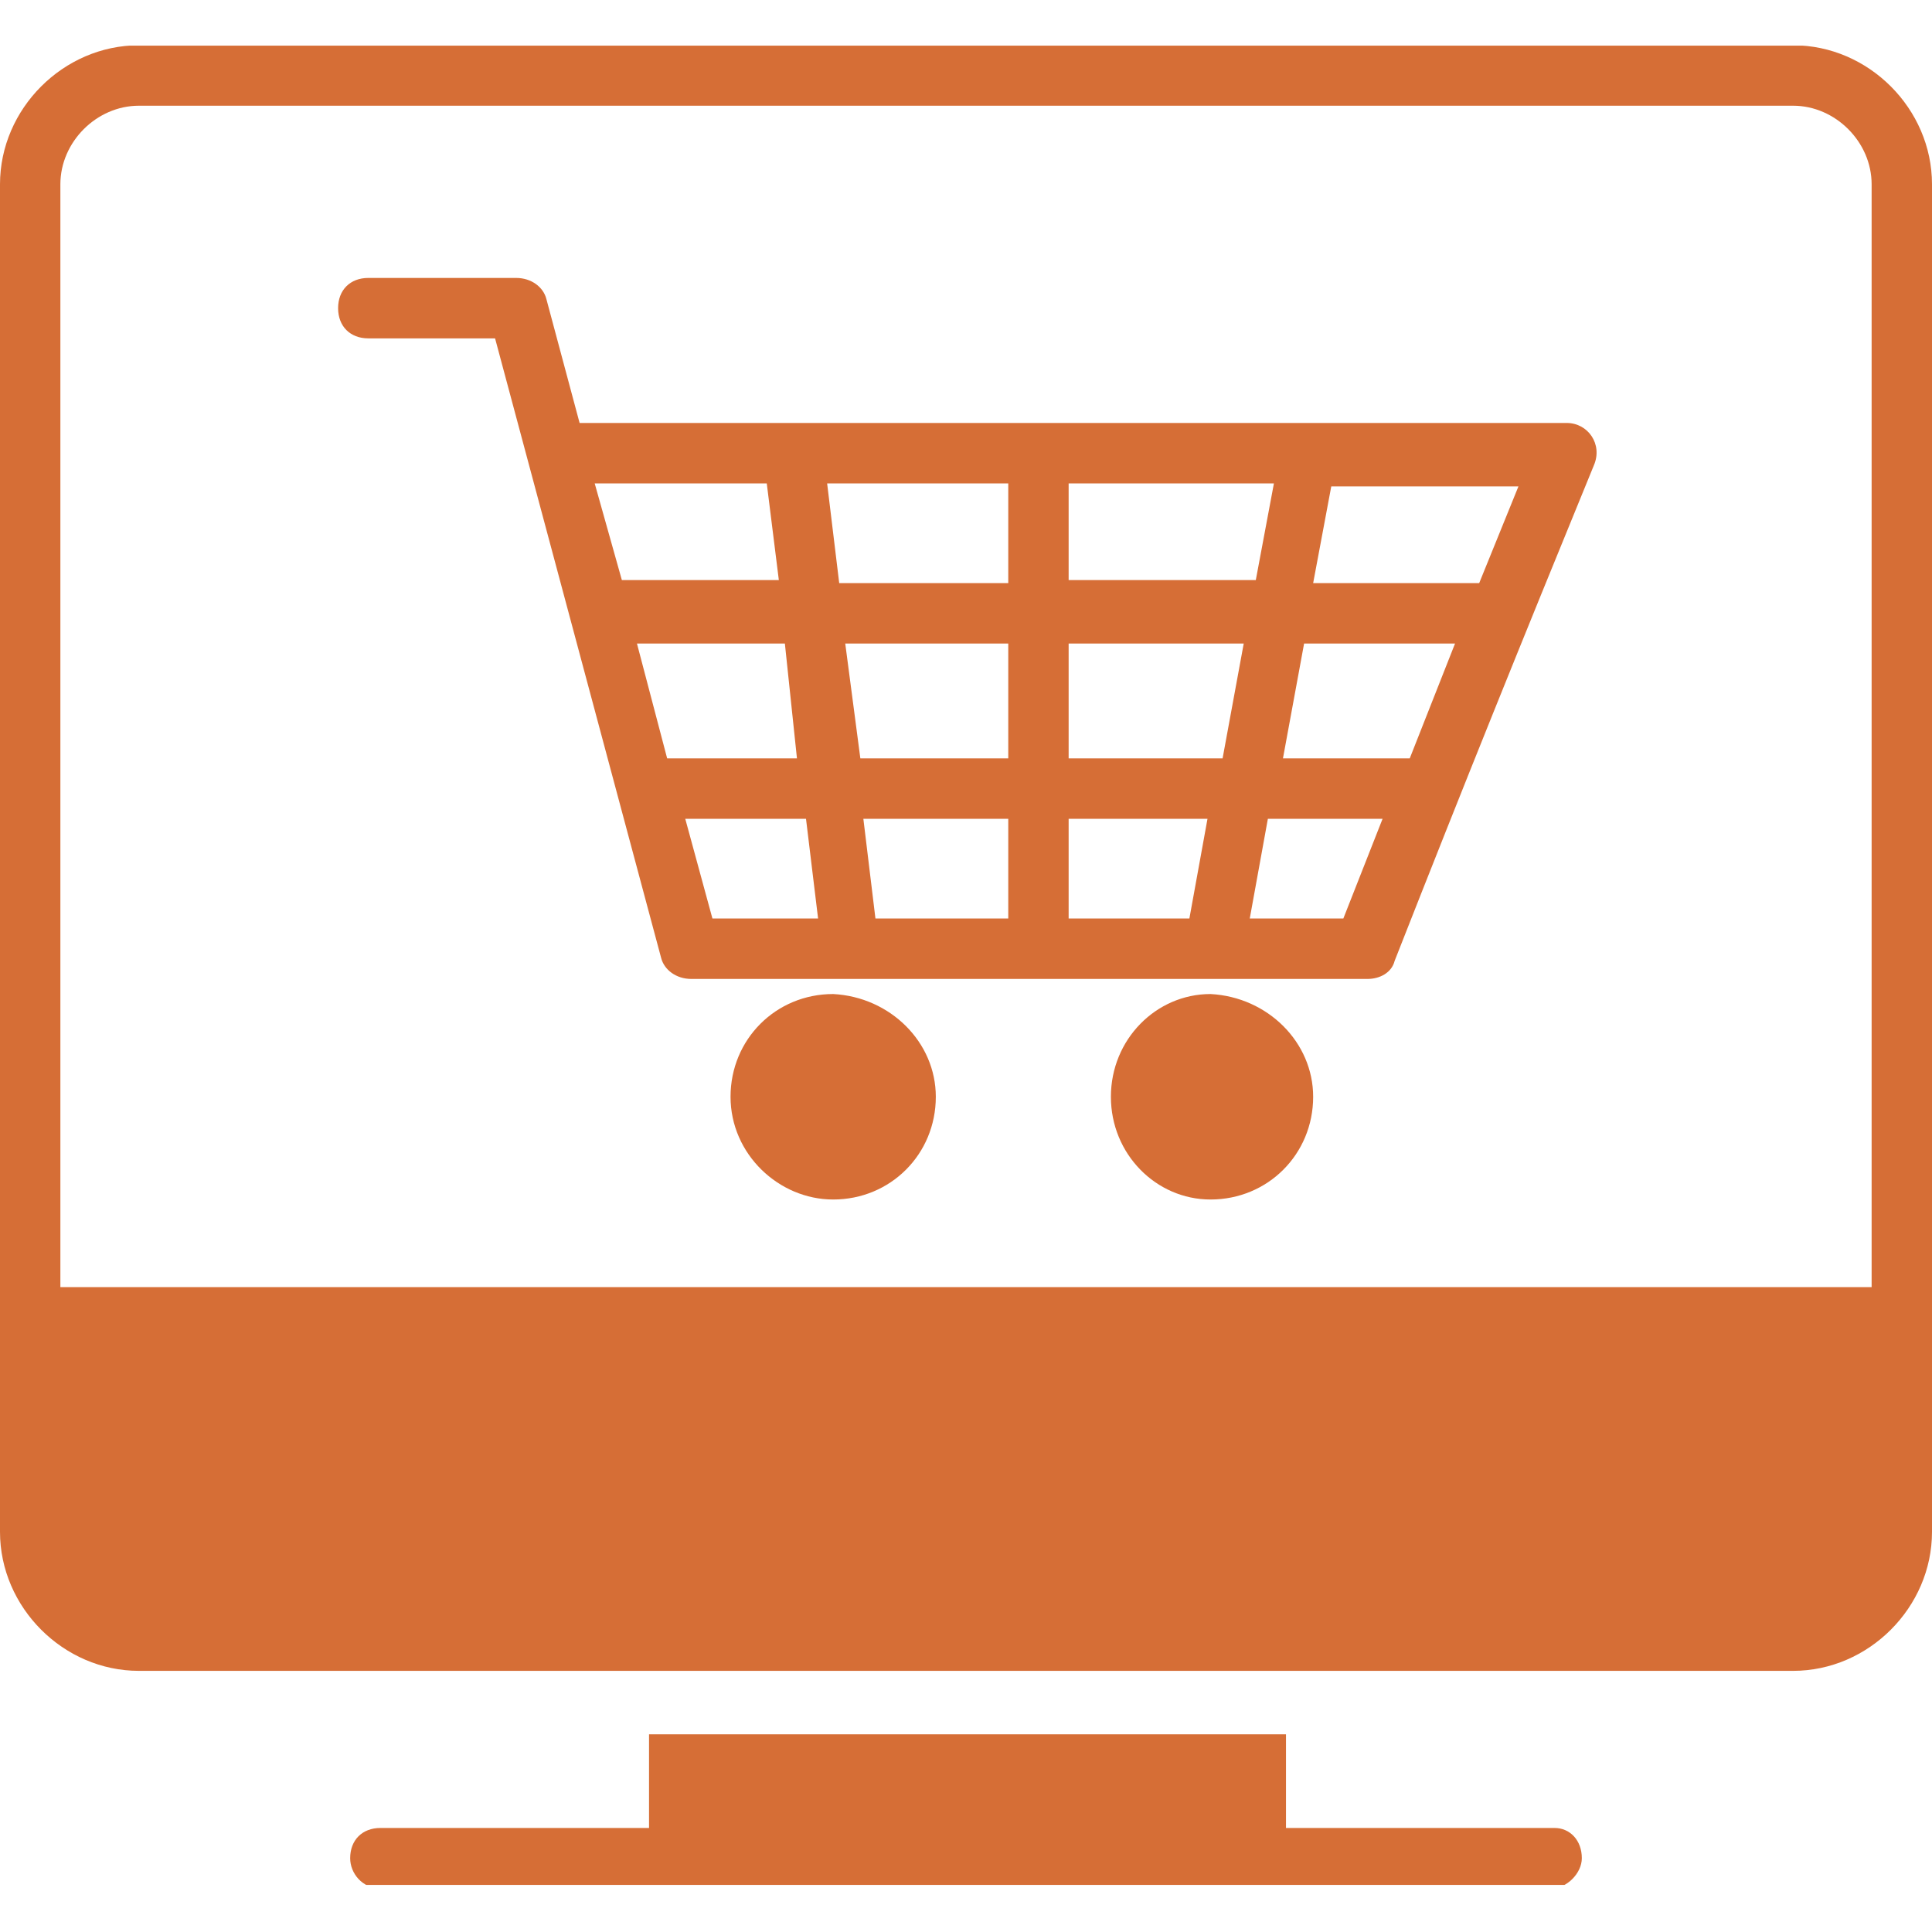 <svg xmlns="http://www.w3.org/2000/svg" xmlns:xlink="http://www.w3.org/1999/xlink" width="500" zoomAndPan="magnify" viewBox="0 0 375 375" height="500" preserveAspectRatio="xMidYMid meet" version="1.0"><defs><clipPath id="2e95610eb3"><path d="M 67 336 L 308 336 L 308 365.863 L 67 365.863 Z M 67 336 " clip-rule="nonzero"/></clipPath><clipPath id="eca4fa0f1a"><path d="M 0 8.863 L 375 8.863 L 375 325 L 0 325 Z M 0 8.863 " clip-rule="nonzero"/></clipPath></defs><g clip-path="url(#2e95610eb3)"><path fill="#d66e36" d="M 307.031 360.676 C 307.031 363.605 304.102 366.539 301.172 366.539 L 73.828 366.539 C 70.312 366.539 67.969 363.605 67.969 360.676 C 67.969 357.156 70.312 354.809 73.828 354.809 L 125.977 354.809 L 125.977 336.629 L 249.609 336.629 L 249.609 354.809 L 301.758 354.809 C 304.688 354.809 307.031 357.156 307.031 360.676 Z M 307.031 360.676 " fill-opacity="1" fill-rule="nonzero"/></g><g clip-path="url(#eca4fa0f1a)"><path fill="#d66e36" d="M 348.047 8.789 L 26.953 8.789 C 12.305 8.789 0 21.105 0 35.766 L 0 297.336 C 0 311.996 12.305 324.312 26.953 324.312 L 348.047 324.312 C 362.695 324.312 375 311.996 375 297.336 L 375 35.766 C 375 21.105 362.695 8.789 348.047 8.789 Z M 363.281 249.832 L 11.719 249.832 L 11.719 35.766 C 11.719 27.555 18.75 20.52 26.953 20.52 L 348.047 20.52 C 356.25 20.52 363.281 27.555 363.281 35.766 Z M 363.281 249.832 " fill-opacity="1" fill-rule="nonzero"/></g><path fill="#d66e36" d="M 309.375 90.309 C 311.133 86.203 308.203 82.098 304.102 82.098 L 112.5 82.098 L 106.055 58.055 C 105.469 55.707 103.125 53.949 100.195 53.949 L 71.484 53.949 C 67.969 53.949 65.625 56.293 65.625 59.812 C 65.625 63.332 67.969 65.676 71.484 65.676 L 96.094 65.676 L 128.32 185.906 C 128.906 188.25 131.25 190.012 134.18 190.012 L 265.43 190.012 C 267.773 190.012 270.117 188.836 270.703 186.492 C 284.766 150.715 294.727 126.086 309.375 90.309 Z M 123.633 124.91 L 152.344 124.91 L 154.688 147.195 L 129.492 147.195 Z M 164.062 124.91 L 195.703 124.91 L 195.703 147.195 L 166.992 147.195 Z M 195.703 113.184 L 162.891 113.184 L 160.547 93.828 L 195.703 93.828 Z M 207.422 93.828 L 247.266 93.828 L 243.75 112.594 L 207.422 112.594 Z M 195.703 158.926 L 195.703 178.281 L 169.922 178.281 L 167.578 158.926 Z M 207.422 158.926 L 234.375 158.926 L 230.859 178.281 L 207.422 178.281 Z M 207.422 147.195 L 207.422 124.91 L 241.406 124.91 L 237.305 147.195 Z M 253.125 124.91 L 282.422 124.91 L 273.633 147.195 L 249.023 147.195 Z M 287.109 113.184 L 254.883 113.184 L 258.398 94.414 L 294.727 94.414 Z M 148.828 93.828 L 151.172 112.594 L 120.703 112.594 L 115.43 93.828 Z M 133.008 158.926 L 156.445 158.926 L 158.789 178.281 L 138.281 178.281 Z M 260.742 178.281 L 242.578 178.281 L 246.094 158.926 L 268.359 158.926 Z M 260.742 178.281 " fill-opacity="1" fill-rule="nonzero"/><path fill="#d66e36" d="M 254.883 212.883 C 254.883 224.027 246.094 232.824 234.961 232.824 C 224.414 232.824 215.625 224.027 215.625 212.883 C 215.625 201.738 224.414 192.941 234.961 192.941 C 246.094 193.527 254.883 202.324 254.883 212.883 Z M 254.883 212.883 " fill-opacity="1" fill-rule="nonzero"/><path fill="#d66e36" d="M 181.641 212.883 C 181.641 224.027 172.852 232.824 161.719 232.824 C 151.172 232.824 141.797 224.027 141.797 212.883 C 141.797 201.738 150.586 192.941 161.719 192.941 C 172.852 193.527 181.641 202.324 181.641 212.883 Z M 181.641 212.883 " fill-opacity="1" fill-rule="nonzero"/></svg>
